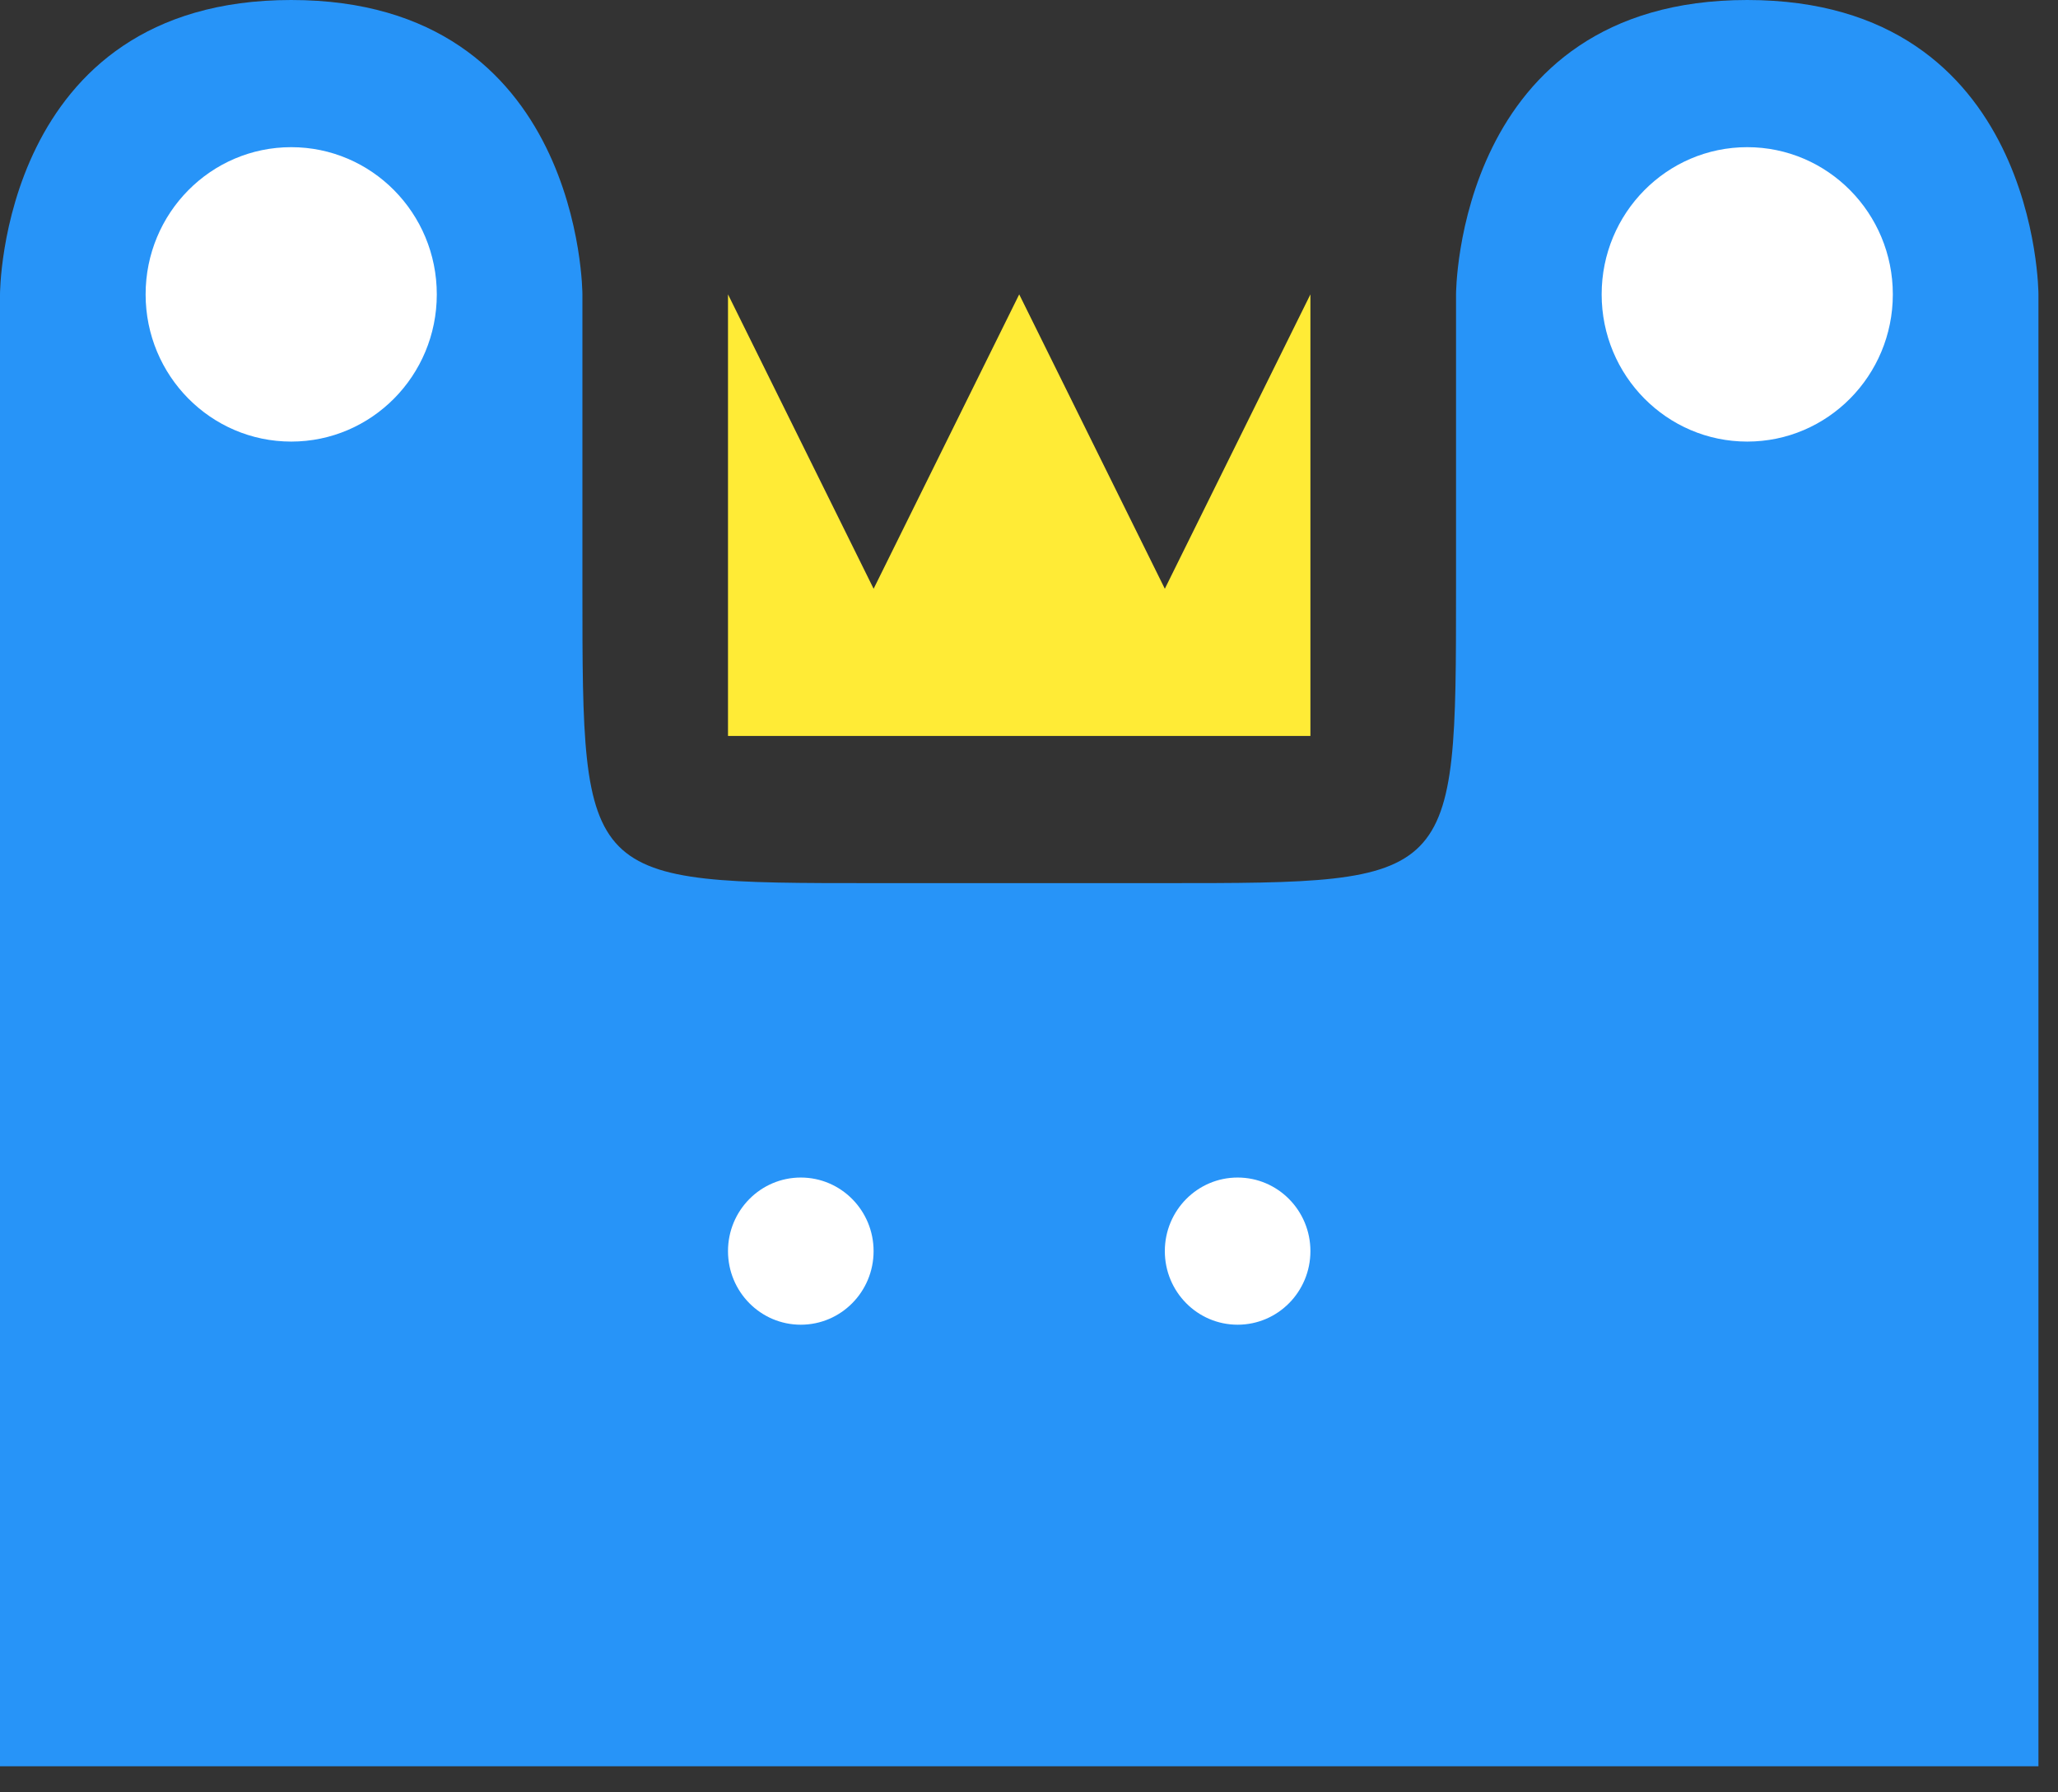 <svg width="62" height="54" viewBox="0 0 62 54" fill="none" xmlns="http://www.w3.org/2000/svg">
<rect x="0" y="0" width="62" height="54" fill="#333333" stroke="none"/>
<ellipse cx="8.773" cy="8.869" rx="4.386" ry="4.435" fill="white"/>
<path d="M0 8.869V53.214H61.411V8.869C61.411 8.869 61.411 0 52.638 0C43.865 0 43.865 8.869 43.865 8.869V17.738C43.865 26.607 43.865 26.607 35.092 26.607H26.319C17.546 26.607 17.546 26.607 17.546 17.738V8.869C17.546 8.869 17.546 0 8.773 0C0 0 0 8.869 0 8.869Z" fill="#2794F8"/>
<ellipse cx="8.773" cy="8.869" rx="4.386" ry="4.435" fill="white"/>
<ellipse cx="24.125" cy="37.694" rx="2.193" ry="2.217" fill="white"/>
<ellipse cx="37.285" cy="37.694" rx="2.193" ry="2.217" fill="white"/>
<ellipse cx="52.638" cy="8.869" rx="4.386" ry="4.435" fill="white"/>
<path d="M39.478 22.173H21.932V8.869L26.319 17.738L30.705 8.869L35.092 17.738L39.478 8.869V22.173Z" fill="#FFEB36"/>
</svg>

